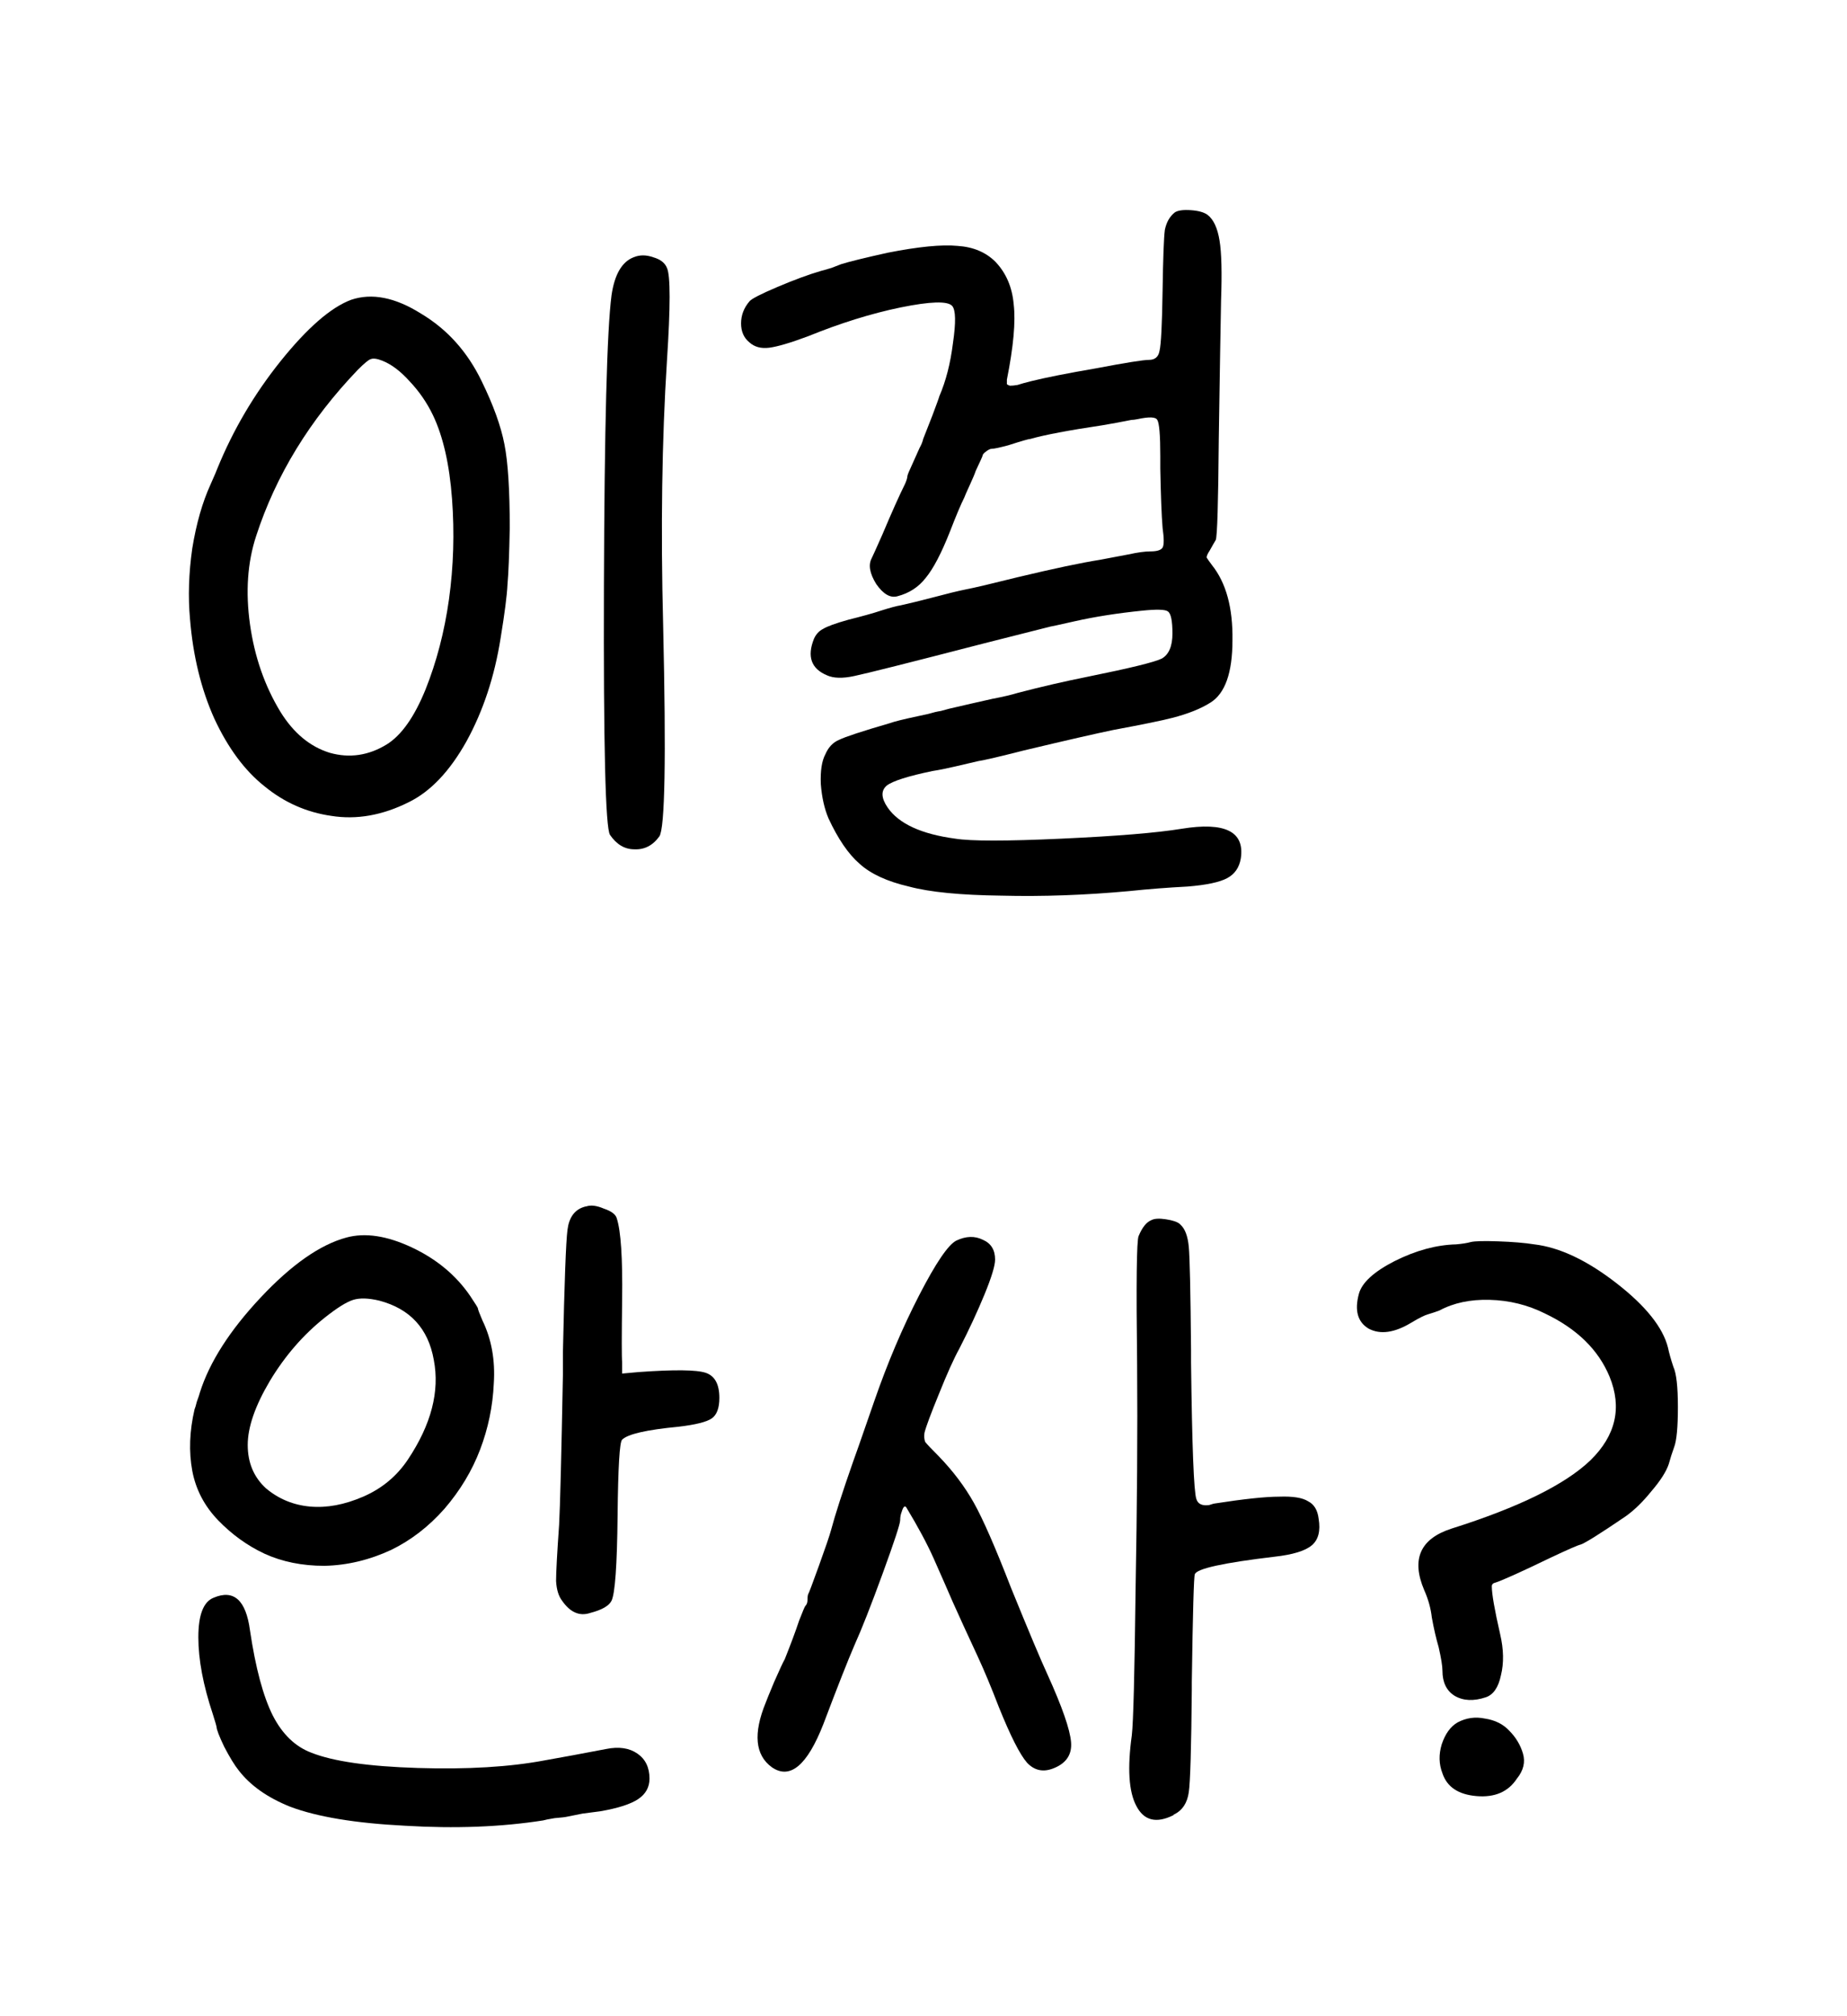 <svg width="88" height="96" viewBox="0 0 88 96" fill="none" xmlns="http://www.w3.org/2000/svg">
<path d="M70.064 59.141C70.257 59.093 70.691 59.081 71.367 59.105C72.067 59.129 72.645 59.177 73.104 59.25C74.31 59.394 75.613 60.01 77.012 61.095C78.411 62.181 79.231 63.206 79.472 64.171C79.521 64.412 79.605 64.714 79.726 65.075C79.871 65.389 79.943 66.028 79.943 66.993C79.943 67.958 79.883 68.597 79.762 68.911C79.665 69.176 79.581 69.442 79.509 69.707C79.388 70.069 79.111 70.503 78.676 71.01C78.266 71.516 77.856 71.915 77.446 72.204C76.24 73.024 75.528 73.47 75.311 73.543C75.191 73.567 74.72 73.772 73.9 74.158C72.501 74.833 71.62 75.231 71.258 75.352C71.138 75.376 71.077 75.436 71.077 75.533C71.077 75.895 71.21 76.655 71.475 77.813C71.644 78.536 71.656 79.188 71.512 79.767C71.391 80.346 71.15 80.695 70.788 80.816C70.209 81.009 69.714 80.985 69.304 80.744C68.918 80.502 68.725 80.104 68.725 79.55C68.725 79.332 68.665 78.959 68.544 78.428C68.424 78.018 68.315 77.547 68.219 77.017C68.171 76.582 68.05 76.148 67.857 75.714C67.23 74.242 67.664 73.265 69.16 72.783C72.368 71.77 74.575 70.684 75.781 69.526C76.988 68.344 77.289 67.017 76.686 65.546C76.155 64.267 75.13 63.266 73.61 62.542C72.79 62.132 71.91 61.915 70.969 61.891C70.052 61.867 69.256 62.036 68.581 62.398C68.388 62.47 68.207 62.53 68.038 62.579C67.869 62.627 67.604 62.76 67.242 62.977C66.446 63.459 65.77 63.556 65.215 63.266C64.685 62.953 64.528 62.398 64.745 61.602C64.89 61.071 65.457 60.552 66.446 60.046C67.459 59.539 68.436 59.274 69.377 59.25C69.666 59.225 69.895 59.189 70.064 59.141ZM69.449 82.01C69.859 81.793 70.293 81.733 70.752 81.829C71.234 81.902 71.62 82.095 71.91 82.408C72.223 82.722 72.44 83.084 72.561 83.494C72.682 83.904 72.585 84.302 72.272 84.688C71.861 85.315 71.222 85.593 70.354 85.52C69.485 85.448 68.942 85.086 68.725 84.435C68.556 84 68.544 83.542 68.689 83.06C68.858 82.553 69.111 82.203 69.449 82.01Z" fill="black"/>
<path d="M54.865 58.092C55.01 58.019 55.239 58.007 55.553 58.056C55.867 58.104 56.084 58.176 56.204 58.273C56.204 58.273 56.216 58.285 56.24 58.309C56.458 58.502 56.59 58.852 56.639 59.358C56.687 59.865 56.723 61.505 56.747 64.279C56.747 64.521 56.747 64.714 56.747 64.858C56.795 68.863 56.88 71.034 57 71.372C57.073 71.613 57.278 71.71 57.615 71.661C57.76 71.613 57.845 71.589 57.869 71.589C59.268 71.372 60.293 71.263 60.945 71.263C61.596 71.239 62.054 71.311 62.32 71.48C62.609 71.625 62.778 71.903 62.826 72.313C62.923 72.892 62.814 73.314 62.501 73.579C62.187 73.844 61.596 74.025 60.727 74.122C58.291 74.411 57.025 74.689 56.928 74.954C56.88 75.051 56.831 76.763 56.783 80.093C56.783 80.165 56.783 80.285 56.783 80.454C56.759 83.228 56.711 84.857 56.639 85.339C56.566 85.846 56.337 86.196 55.951 86.389C55.927 86.389 55.915 86.401 55.915 86.425C55.095 86.835 54.504 86.69 54.142 85.991C53.78 85.315 53.708 84.194 53.925 82.625C53.997 82.022 54.057 79.707 54.105 75.678C54.178 71.649 54.202 68.091 54.178 65.003C54.13 61.095 54.154 59.045 54.25 58.852C54.419 58.441 54.624 58.188 54.865 58.092ZM45.566 59.069C46.024 58.852 46.446 58.84 46.832 59.033C47.218 59.201 47.411 59.515 47.411 59.973C47.411 60.263 47.242 60.818 46.905 61.638C46.567 62.458 46.169 63.315 45.711 64.207C45.445 64.689 45.12 65.413 44.733 66.378C44.347 67.319 44.118 67.934 44.046 68.224C44.022 68.392 44.034 68.537 44.082 68.658C44.154 68.754 44.372 68.984 44.733 69.345C45.409 70.045 45.964 70.781 46.398 71.553C46.832 72.325 47.423 73.676 48.171 75.606C49.016 77.68 49.594 79.055 49.908 79.731C50.608 81.275 50.981 82.348 51.03 82.951C51.078 83.53 50.813 83.94 50.234 84.181C49.727 84.398 49.293 84.314 48.931 83.928C48.593 83.542 48.147 82.662 47.592 81.287C47.23 80.346 46.893 79.538 46.579 78.862C46.096 77.825 45.698 76.956 45.385 76.257C45.288 76.04 45.168 75.762 45.023 75.424C44.999 75.376 44.818 74.966 44.48 74.194C44.167 73.495 43.732 72.686 43.178 71.77C43.105 71.673 43.033 71.746 42.96 71.987C42.912 72.108 42.888 72.24 42.888 72.385C42.888 72.554 42.611 73.398 42.056 74.918C41.501 76.438 41.055 77.572 40.717 78.319C40.403 79.043 39.909 80.297 39.233 82.083C38.461 84.061 37.641 84.748 36.773 84.145C35.977 83.566 35.88 82.541 36.483 81.07C36.507 80.997 36.64 80.671 36.881 80.093C37.147 79.489 37.316 79.127 37.388 79.007C37.677 78.283 37.907 77.668 38.075 77.161C38.244 76.727 38.341 76.498 38.365 76.474C38.437 76.401 38.473 76.305 38.473 76.184C38.473 76.04 38.486 75.943 38.51 75.895C38.534 75.871 38.703 75.424 39.016 74.556C39.33 73.688 39.523 73.121 39.595 72.855C39.788 72.132 40.138 71.046 40.645 69.599C40.669 69.55 41.006 68.585 41.658 66.704C42.285 64.895 42.997 63.218 43.793 61.674C44.589 60.13 45.18 59.262 45.566 59.069Z" fill="black"/>
<path d="M27.941 57.44C28.158 57.368 28.436 57.404 28.773 57.549C29.135 57.669 29.34 57.826 29.389 58.019C29.582 58.622 29.666 59.901 29.642 61.855C29.618 63.64 29.618 64.641 29.642 64.858V65.401L30.438 65.329C32.127 65.208 33.188 65.22 33.622 65.365C34.057 65.51 34.274 65.908 34.274 66.559C34.274 67.041 34.153 67.367 33.912 67.536C33.671 67.705 33.14 67.838 32.32 67.934C30.8 68.079 29.907 68.284 29.642 68.549C29.521 68.646 29.449 69.852 29.425 72.168C29.401 74.532 29.304 75.883 29.135 76.221C29.015 76.462 28.677 76.655 28.122 76.799C27.616 76.968 27.169 76.775 26.783 76.221C26.614 76.003 26.518 75.69 26.494 75.28C26.494 74.87 26.542 73.977 26.639 72.602C26.687 71.709 26.747 69.321 26.82 65.437C26.82 65.196 26.82 64.846 26.82 64.388C26.892 61.059 26.964 59.117 27.037 58.562C27.109 57.983 27.362 57.621 27.797 57.476C27.869 57.452 27.917 57.44 27.941 57.44ZM16.507 58.924C17.399 58.683 18.436 58.839 19.619 59.394C20.801 59.949 21.729 60.721 22.405 61.71C22.646 62.072 22.767 62.265 22.767 62.289C22.767 62.337 22.839 62.53 22.984 62.868C23.418 63.761 23.599 64.762 23.527 65.871C23.478 66.957 23.261 68.006 22.875 69.02C22.489 70.033 21.922 70.974 21.174 71.842C20.427 72.686 19.582 73.338 18.642 73.796C17.604 74.278 16.543 74.532 15.457 74.556C14.396 74.556 13.443 74.363 12.599 73.977C11.778 73.591 11.043 73.06 10.391 72.385C9.74 71.709 9.33 70.925 9.161 70.033C8.992 69.116 9.028 68.139 9.27 67.102C9.294 67.053 9.33 66.933 9.378 66.74C9.45 66.547 9.499 66.402 9.523 66.306C9.981 64.858 10.946 63.35 12.418 61.782C13.889 60.215 15.252 59.262 16.507 58.924ZM18.063 61.927C17.556 61.807 17.146 61.794 16.832 61.891C16.519 61.987 16.072 62.265 15.493 62.723C14.456 63.544 13.576 64.557 12.852 65.763C12.152 66.945 11.803 67.958 11.803 68.802C11.803 69.647 12.092 70.334 12.671 70.865C13.274 71.372 13.974 71.661 14.77 71.734C15.566 71.806 16.41 71.649 17.303 71.263C18.195 70.877 18.907 70.286 19.438 69.49C20.547 67.825 20.957 66.245 20.668 64.75C20.403 63.254 19.534 62.313 18.063 61.927ZM10.174 76.076C11.139 75.666 11.718 76.184 11.911 77.632C12.176 79.417 12.538 80.768 12.997 81.684C13.455 82.577 14.07 83.168 14.842 83.457C15.879 83.868 17.568 84.109 19.908 84.181C22.272 84.254 24.287 84.133 25.951 83.819C26.771 83.675 27.748 83.494 28.882 83.277C29.485 83.156 29.98 83.228 30.366 83.494C30.752 83.759 30.945 84.157 30.945 84.688C30.945 85.098 30.764 85.424 30.402 85.665C30.04 85.906 29.437 86.099 28.593 86.244C28.424 86.268 28.146 86.304 27.76 86.352C27.398 86.425 27.157 86.473 27.037 86.497C26.94 86.521 26.735 86.545 26.421 86.57C26.132 86.618 25.951 86.654 25.879 86.678C23.876 86.992 21.681 87.076 19.293 86.931C16.929 86.811 15.107 86.509 13.829 86.027C12.743 85.593 11.923 85.013 11.368 84.29C11.175 84.049 10.946 83.675 10.681 83.168C10.44 82.662 10.319 82.348 10.319 82.227C10.319 82.203 10.259 81.998 10.138 81.612C9.68 80.237 9.45 79.019 9.45 77.957C9.45 76.896 9.692 76.269 10.174 76.076Z" fill="black"/>
<path d="M55.97 10.116C56.114 10.019 56.368 9.983 56.73 10.007C57.091 10.031 57.357 10.104 57.526 10.224C57.815 10.441 58.008 10.852 58.105 11.455C58.201 12.034 58.225 12.986 58.177 14.313C58.153 15.495 58.117 17.703 58.068 20.935C58.044 23.951 57.996 25.543 57.924 25.712C57.851 25.832 57.755 26.001 57.634 26.218C57.538 26.363 57.489 26.472 57.489 26.544C57.514 26.592 57.598 26.713 57.743 26.906C58.418 27.75 58.744 28.944 58.72 30.488C58.72 32.032 58.37 33.021 57.67 33.455C57.212 33.745 56.609 33.986 55.861 34.179C55.403 34.3 54.462 34.493 53.038 34.758C52.218 34.927 50.795 35.253 48.769 35.735C47.635 36.025 46.911 36.193 46.597 36.242C46.284 36.314 45.922 36.398 45.512 36.495C45.102 36.591 44.74 36.664 44.426 36.712C43.268 36.953 42.545 37.182 42.255 37.4C41.966 37.641 41.978 37.991 42.291 38.449C42.822 39.221 43.896 39.715 45.512 39.932C46.26 40.053 47.948 40.053 50.578 39.932C53.207 39.812 55.113 39.655 56.295 39.462C58.37 39.124 59.311 39.595 59.118 40.873C59.045 41.308 58.828 41.621 58.466 41.814C58.105 42.007 57.477 42.14 56.585 42.212C55.644 42.261 54.715 42.333 53.798 42.429C51.7 42.622 49.673 42.695 47.719 42.646C45.765 42.622 44.294 42.478 43.305 42.212C42.267 41.971 41.483 41.609 40.953 41.127C40.422 40.668 39.927 39.945 39.469 38.956C39.276 38.497 39.155 37.954 39.107 37.327C39.083 36.7 39.155 36.23 39.324 35.916C39.469 35.578 39.686 35.349 39.976 35.228C40.265 35.084 41.073 34.818 42.4 34.432C42.593 34.36 43.027 34.251 43.703 34.107C43.823 34.083 43.992 34.046 44.209 33.998C44.45 33.926 44.656 33.877 44.824 33.853C44.993 33.805 45.126 33.769 45.222 33.745C45.946 33.576 46.634 33.419 47.285 33.274C47.792 33.178 48.202 33.081 48.515 32.985C49.625 32.696 50.723 32.442 51.808 32.225C53.835 31.815 55.017 31.526 55.354 31.357C55.692 31.164 55.861 30.766 55.861 30.163C55.861 29.559 55.789 29.21 55.644 29.113C55.523 29.017 55.113 29.005 54.414 29.077C53.231 29.198 52.158 29.366 51.193 29.584C50.445 29.752 50.059 29.837 50.035 29.837C49.746 29.909 48.696 30.175 46.887 30.633C43.341 31.55 41.278 32.068 40.699 32.189C40.144 32.309 39.71 32.297 39.397 32.153C38.649 31.839 38.444 31.26 38.781 30.416C38.878 30.199 39.023 30.042 39.216 29.945C39.409 29.825 39.807 29.68 40.41 29.511C41.085 29.342 41.604 29.198 41.966 29.077C42.424 28.932 42.738 28.848 42.907 28.824C43.341 28.727 43.835 28.607 44.39 28.462C45.114 28.269 45.657 28.136 46.019 28.064C46.404 27.991 47.225 27.798 48.479 27.485C50.192 27.075 51.507 26.797 52.423 26.652C52.568 26.628 52.821 26.58 53.183 26.508C53.569 26.435 53.762 26.399 53.762 26.399C54.197 26.303 54.546 26.255 54.812 26.255C55.125 26.255 55.318 26.194 55.391 26.073C55.463 25.953 55.463 25.639 55.391 25.133C55.342 24.53 55.306 23.589 55.282 22.31C55.282 22.166 55.282 21.973 55.282 21.731C55.282 20.718 55.234 20.139 55.137 19.994C55.065 19.85 54.751 19.838 54.197 19.958C54.076 19.982 53.979 19.994 53.907 19.994C53.425 20.091 52.966 20.175 52.532 20.248C50.916 20.489 49.77 20.706 49.094 20.899C49.022 20.899 48.684 20.995 48.081 21.189C47.647 21.309 47.37 21.369 47.249 21.369C47.176 21.369 47.08 21.418 46.959 21.514C46.863 21.587 46.815 21.647 46.815 21.695C46.815 21.719 46.706 21.96 46.489 22.419C46.441 22.564 46.344 22.793 46.2 23.106C46.055 23.42 45.97 23.613 45.946 23.685C45.777 24.023 45.548 24.566 45.259 25.314C44.849 26.351 44.463 27.087 44.101 27.521C43.763 27.955 43.317 28.245 42.762 28.389C42.424 28.486 42.086 28.293 41.749 27.81C41.435 27.304 41.363 26.894 41.532 26.58C41.58 26.484 41.749 26.11 42.038 25.458C42.496 24.373 42.858 23.565 43.124 23.034C43.196 22.865 43.232 22.744 43.232 22.672C43.232 22.624 43.317 22.419 43.486 22.057C43.703 21.575 43.811 21.333 43.811 21.333C43.835 21.285 43.859 21.237 43.884 21.189C43.908 21.14 43.932 21.08 43.956 21.008C43.98 20.911 44.004 20.839 44.028 20.791C44.101 20.598 44.233 20.26 44.426 19.777C44.644 19.198 44.752 18.897 44.752 18.873C45.066 18.149 45.283 17.305 45.403 16.34C45.548 15.351 45.536 14.76 45.367 14.567C45.15 14.325 44.33 14.35 42.907 14.639C41.507 14.928 40.036 15.387 38.492 16.014C37.648 16.328 37.032 16.509 36.647 16.557C36.261 16.605 35.947 16.521 35.706 16.303C35.44 16.086 35.308 15.785 35.308 15.399C35.308 15.013 35.44 14.663 35.706 14.35C35.802 14.229 36.248 14 37.044 13.662C37.841 13.324 38.528 13.071 39.107 12.902C39.204 12.878 39.373 12.83 39.614 12.757C39.855 12.661 40.012 12.601 40.084 12.576C40.47 12.456 41.206 12.275 42.291 12.034C43.763 11.744 44.873 11.636 45.62 11.708C46.368 11.756 46.971 12.009 47.43 12.468C47.936 12.999 48.226 13.674 48.298 14.494C48.395 15.314 48.286 16.509 47.973 18.077C47.973 18.173 47.973 18.245 47.973 18.294C47.997 18.318 48.045 18.342 48.117 18.366C48.214 18.366 48.334 18.354 48.479 18.33C48.624 18.282 48.841 18.221 49.13 18.149C49.806 17.98 50.843 17.775 52.242 17.534C53.642 17.268 54.474 17.136 54.739 17.136C55.029 17.136 55.198 16.991 55.246 16.701C55.318 16.412 55.367 15.459 55.391 13.843C55.415 12.275 55.451 11.31 55.499 10.948C55.572 10.586 55.728 10.309 55.97 10.116Z" fill="black"/>
<path d="M30.185 12.251C30.474 12.13 30.788 12.13 31.126 12.251C31.463 12.347 31.681 12.516 31.777 12.758C31.946 13.119 31.946 14.591 31.777 17.172C31.536 20.935 31.476 25.145 31.596 29.801C31.741 36.097 31.681 39.438 31.415 39.824C31.102 40.258 30.704 40.463 30.221 40.439C29.763 40.439 29.377 40.21 29.063 39.752C28.846 39.414 28.75 35.47 28.774 27.919C28.798 20.344 28.919 15.725 29.136 14.06C29.28 13.071 29.63 12.468 30.185 12.251ZM16.724 14.277C17.713 13.94 18.823 14.157 20.053 14.929C21.308 15.676 22.272 16.75 22.948 18.149C23.503 19.283 23.865 20.284 24.033 21.152C24.202 21.997 24.287 23.324 24.287 25.133C24.263 26.411 24.226 27.316 24.178 27.847C24.154 28.353 24.046 29.198 23.852 30.38C23.563 32.213 23.02 33.853 22.224 35.301C21.428 36.724 20.511 37.689 19.474 38.196C18.22 38.823 16.989 39.04 15.783 38.847C14.601 38.678 13.54 38.208 12.599 37.436C11.658 36.688 10.862 35.615 10.211 34.215C9.583 32.816 9.197 31.236 9.053 29.475C8.956 28.414 8.992 27.292 9.161 26.11C9.354 24.928 9.644 23.915 10.03 23.07C10.223 22.636 10.331 22.383 10.355 22.31C11.103 20.477 12.104 18.776 13.359 17.208C14.637 15.616 15.759 14.639 16.724 14.277ZM18.208 17.172C17.966 17.076 17.785 17.052 17.665 17.1C17.568 17.124 17.363 17.293 17.05 17.606C14.758 19.994 13.142 22.636 12.201 25.531C11.791 26.785 11.694 28.184 11.911 29.728C12.128 31.272 12.611 32.659 13.359 33.89C13.986 34.903 14.77 35.554 15.711 35.844C16.652 36.109 17.556 35.976 18.425 35.446C19.124 35.011 19.739 34.143 20.27 32.84C20.801 31.514 21.175 30.078 21.392 28.534C21.609 26.966 21.657 25.374 21.537 23.758C21.416 22.117 21.114 20.791 20.632 19.777C20.343 19.174 19.969 18.632 19.51 18.149C19.076 17.667 18.642 17.341 18.208 17.172Z" fill="black"/>
</svg>

